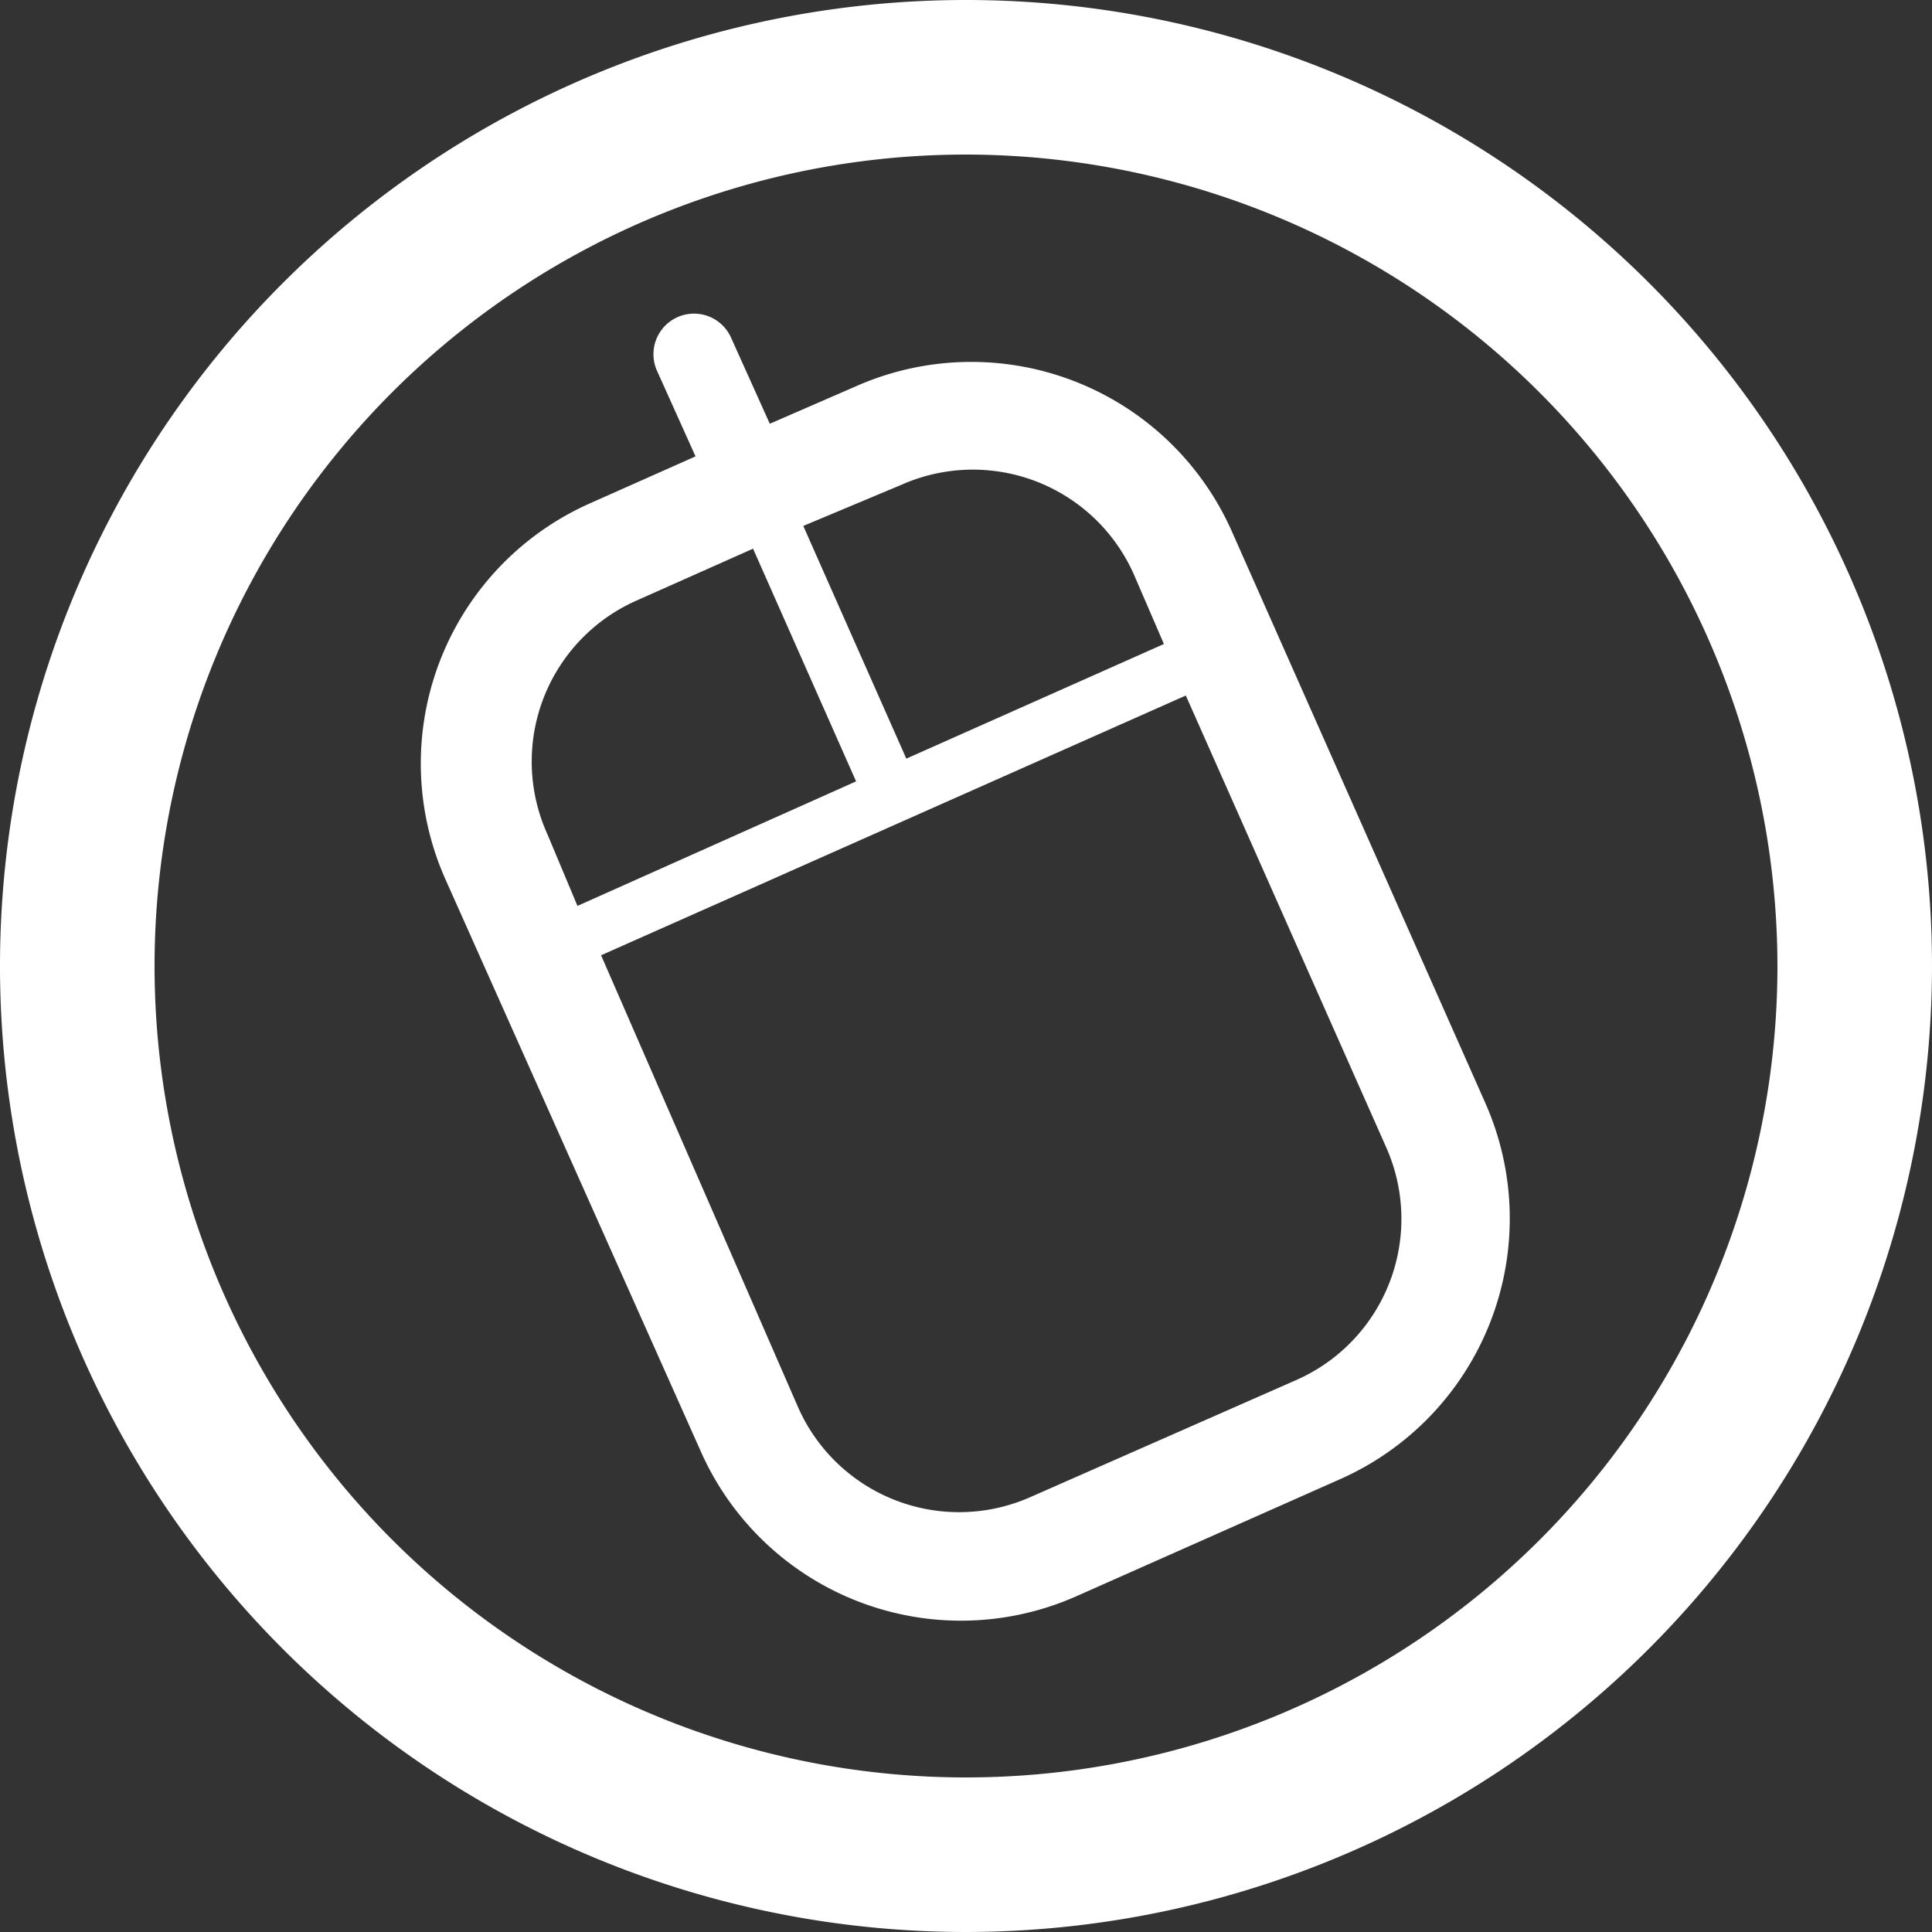 <svg xmlns="http://www.w3.org/2000/svg" width="45" height="45" viewBox="0 0 45 45"><rect x="0" y="0" width="45" height="45" fill="#333333" stroke="none"/><defs><style>.cls-1{fill:#fff;}</style></defs><title>mouse</title><g id="Layer_2" data-name="Layer 2"><g id="Content_-_MYACCOUNT-Account-Details-Landing_v4" data-name="Content - MYACCOUNT-Account-Details-Landing_v4"><path class="cls-1" d="M34.6,25.7,28.68,12.35A6.64,6.64,0,0,0,19.93,9l-2,.87-.9-2a.94.94,0,1,0-1.73.76l.9,2-2.45,1.09a6.63,6.63,0,0,0-3.38,8.75L16.32,33.8a6.63,6.63,0,0,0,8.75,3.38l6.15-2.73A6.64,6.64,0,0,0,34.6,25.7ZM21,11.29a4.1,4.1,0,0,1,5.41,2.09L27.11,15l-6,2.67-2.4-5.42Zm-8.25,8.14A4.1,4.1,0,0,1,14.8,14l2.74-1.22,2.4,5.42L13.45,21.1ZM30.2,32.14,24,34.87a4.1,4.1,0,0,1-5.41-2.09L14,22.25,27.62,16.2l4.67,10.53A4.1,4.1,0,0,1,30.2,32.14Z"/><path class="cls-1" d="M22.5,45A22.5,22.5,0,1,1,45,22.5,22.52,22.52,0,0,1,22.5,45Zm0-41.4A18.9,18.9,0,1,0,41.4,22.5,18.92,18.92,0,0,0,22.5,3.6Z"/></g></g></svg>